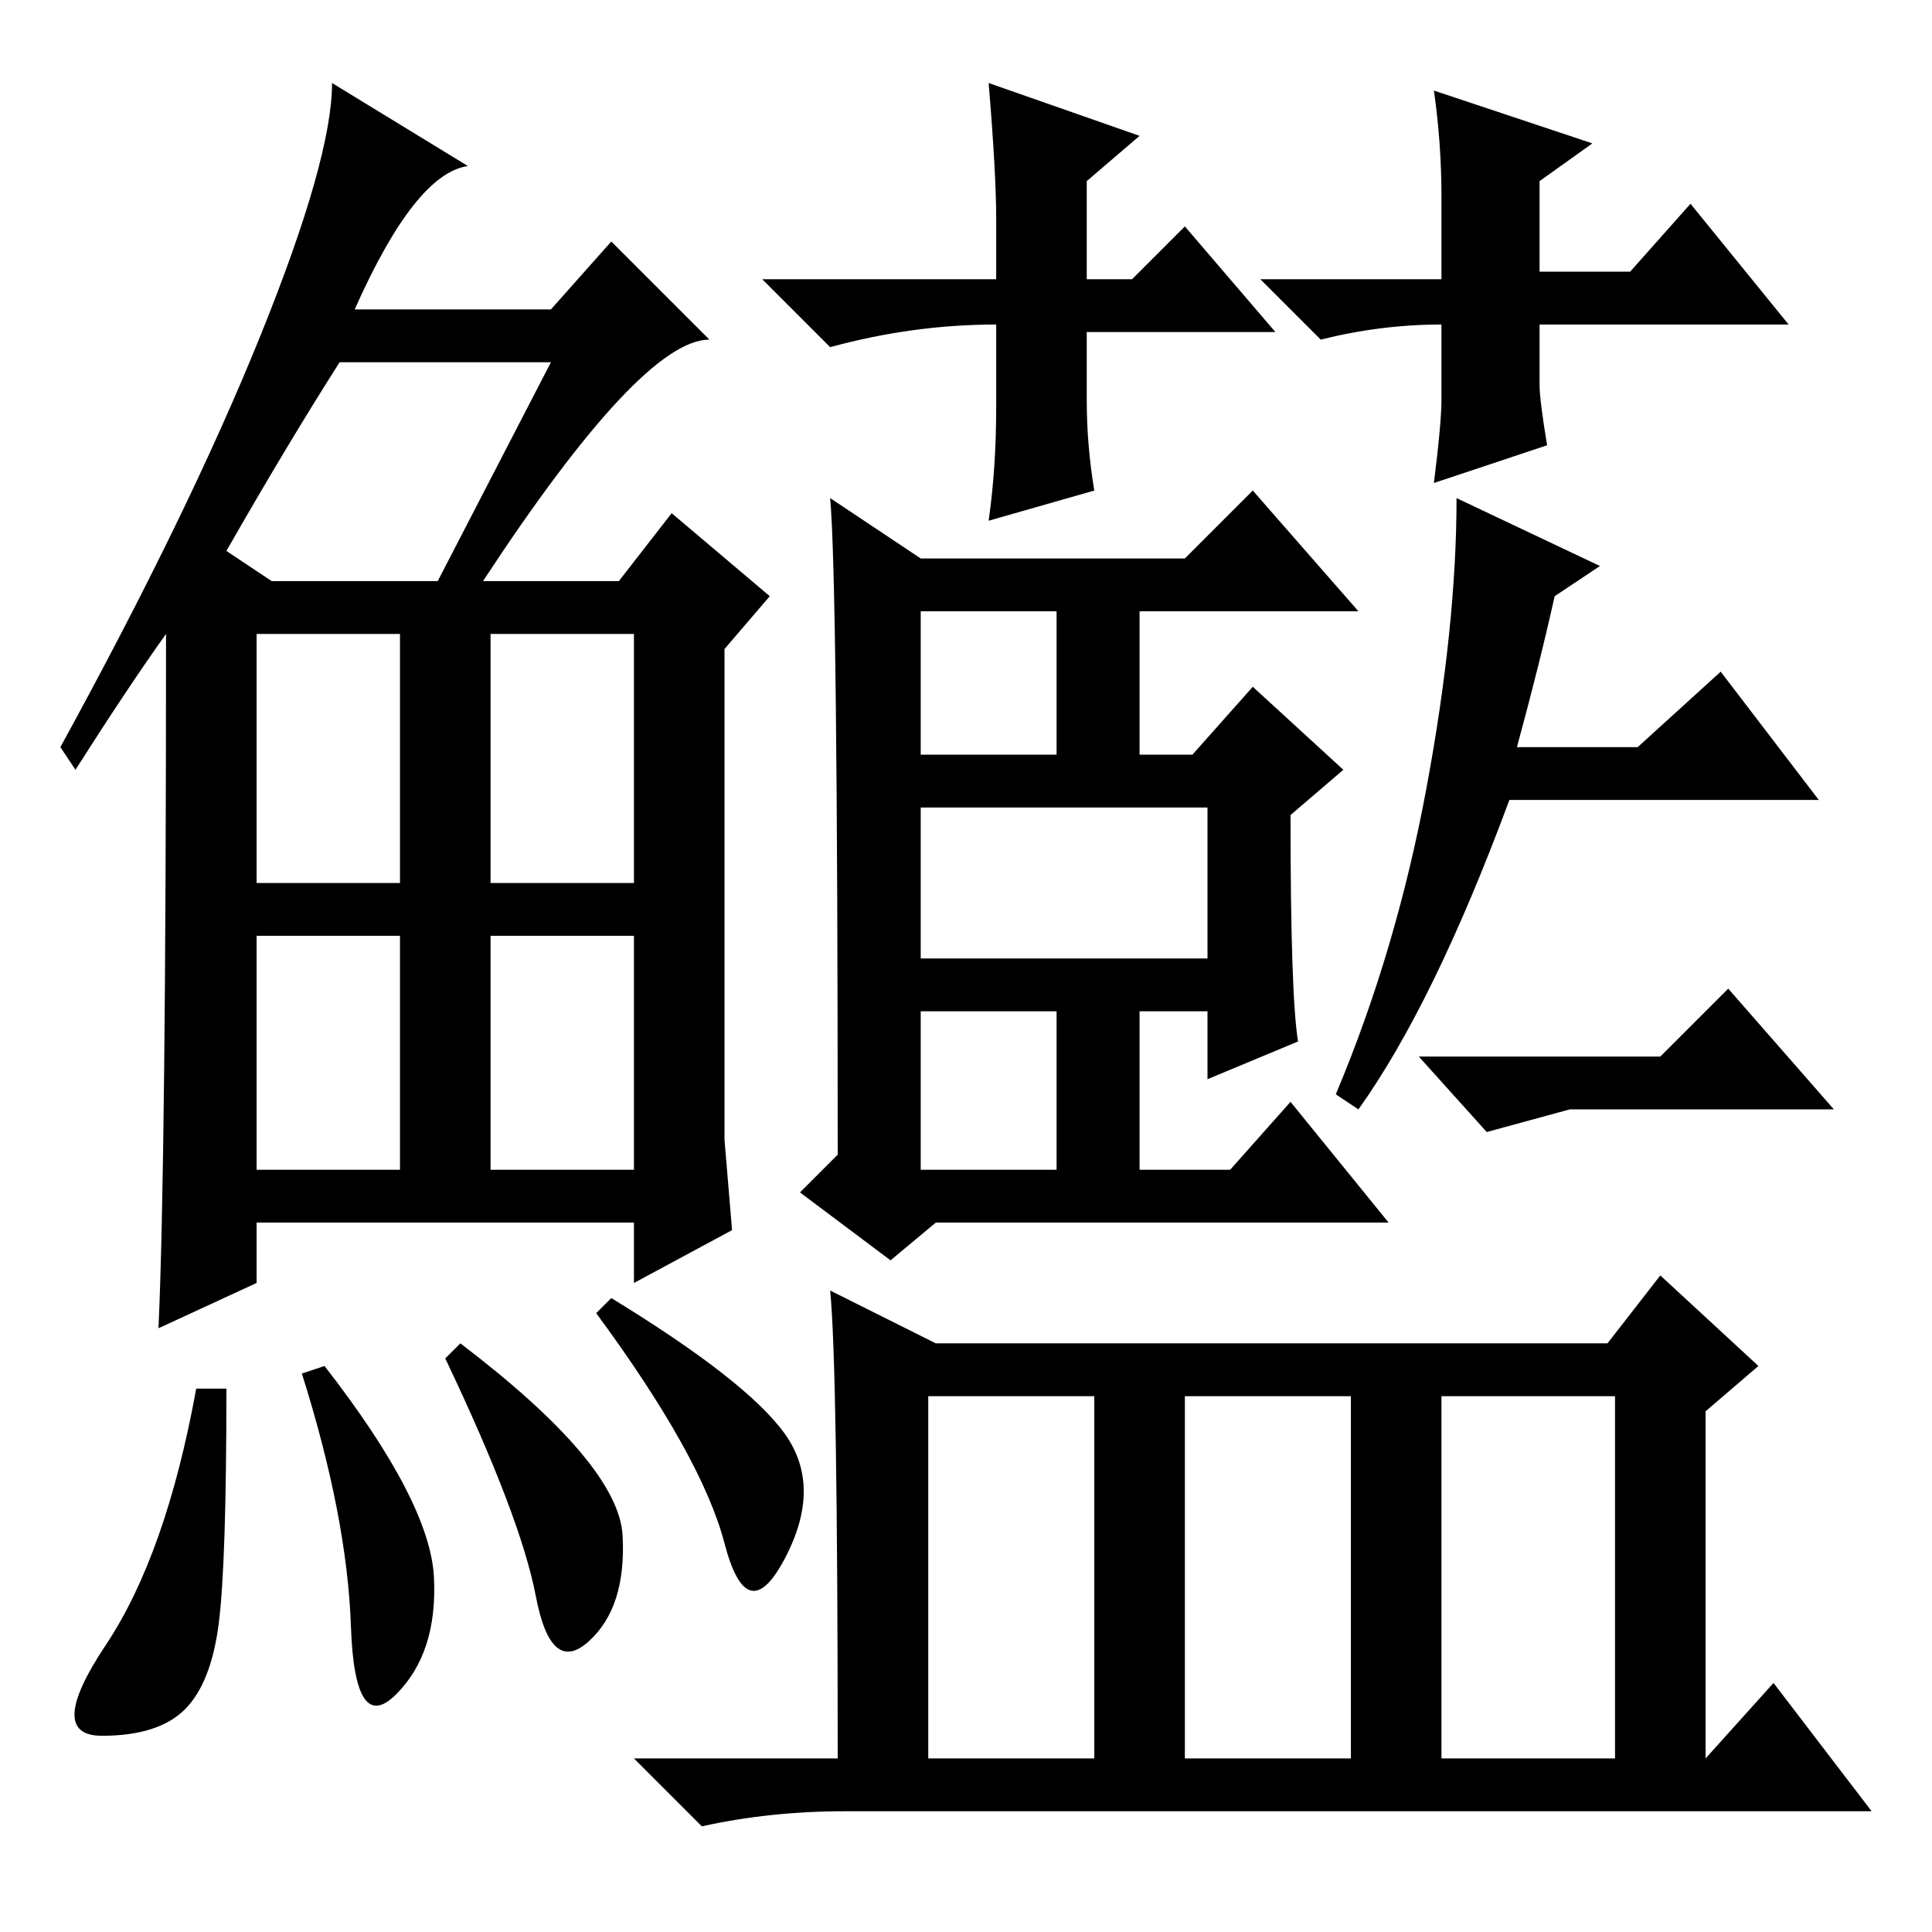 <?xml version="1.0" standalone="no"?>
<!DOCTYPE svg PUBLIC "-//W3C//DTD SVG 1.1//EN" "http://www.w3.org/Graphics/SVG/1.1/DTD/svg11.dtd" >
<svg xmlns="http://www.w3.org/2000/svg" xmlns:xlink="http://www.w3.org/1999/xlink" version="1.1" viewBox="0 -36 256 256">
  <g transform="matrix(1 0 0 -1 0 220)">
   <path fill="currentColor"
d="M64 179h18l7 9l13 -11l-6 -7v-65l1 -12l-13 -7v8h-50v-8l-13 -6q1 22 1 92q-5 -7 -12 -18l-2 3q17 31 26.5 54.5t9.5 33.5l18 -11q-7 -1 -15 -19h26l8 9l13 -13q-9 0 -30 -32zM30 183l6 -4h22l15 29h-28q-7 -11 -15 -25zM34 139h19v33h-19v-33zM65 139h19v33h-19v-33z
M34 101h19v31h-19v-31zM65 101h19v31h-19v-31zM29 41q-1 -8 -4.5 -11.5t-11 -3.5t0.5 12t12 34h4q0 -23 -1 -31zM43 75q14 -18 14.5 -28t-5 -15.5t-6 9t-6.5 33.5zM61 78q21 -16 21.5 -25.5t-4.5 -14t-7 6t-12 31.5zM81 84q18 -11 23 -18t0 -16.5t-8 2t-17 30.5zM140 175
h-18v-19h18v19zM160 149h-38v-20h38v20zM122 122v-21h18v21h-18zM118 89l-12 9l5 5q0 76 -1 87l12 -8h35l9 9l14 -16h-29v-19h7l8 9l12 -11l-7 -6q0 -24 1 -30l-12 -5v9h-9v-21h12l8 9l13 -16h-60zM200 150q-10 -27 -20 -41l-3 2q8 19 12 40.5t4 38.5l19 -9l-6 -4
q-2 -9 -5 -20h16l11 10l13 -17h-41zM110 85l14 -7h89l7 9l13 -12l-7 -6v-46l9 10l13 -17h-136q-10 0 -19 -2l-9 9h27q0 52 -1 62zM123 23h22v48h-22v-48zM157 23h22v48h-22v-48zM191 23h23v48h-23v-48zM169 212h-25v-9q0 -6 1 -12l-14 -4q1 7 1 15v11q-11 0 -22 -3l-9 9h31
v8q0 6 -1 18l20 -7l-7 -6v-13h6l7 7zM237 213h-33v-8q0 -2 1 -8l-15 -5q1 8 1 11v10q-8 0 -16 -2l-8 8h24v11q0 7 -1 14l21 -7l-7 -5v-12h12l8 9zM220 116l9 9l14 -16h-35l-11 -3l-9 10h32z" />
  </g>

</svg>
